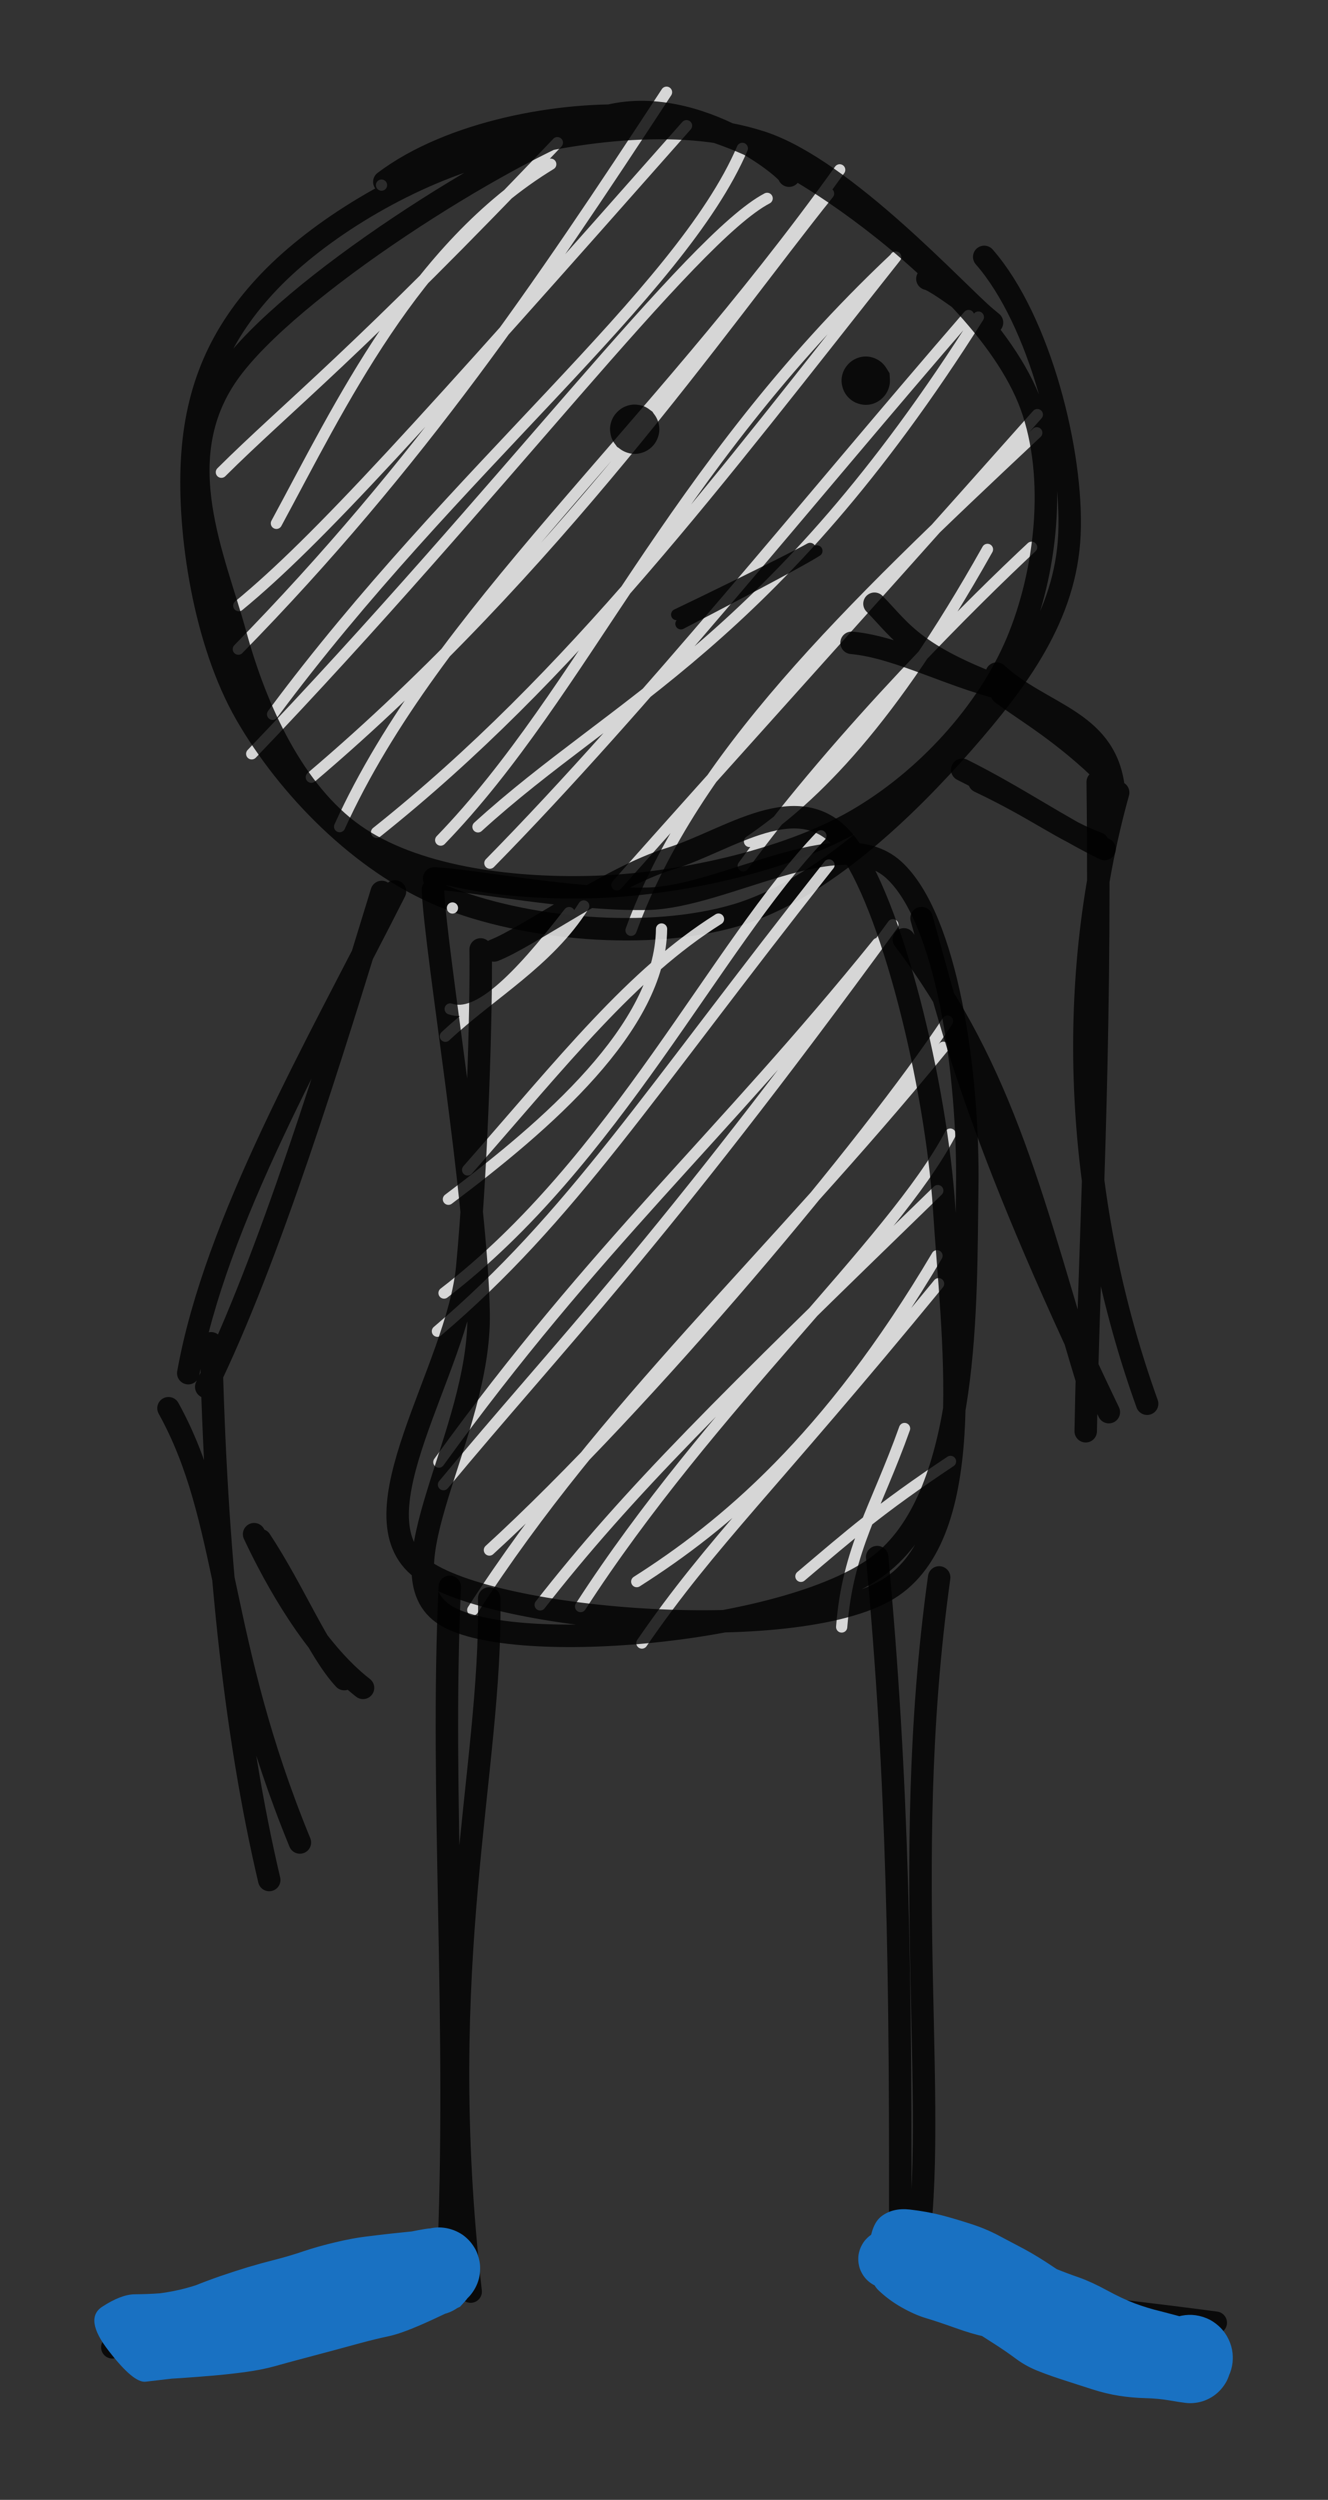 <svg version="1.1" xmlns="http://www.w3.org/2000/svg" viewBox="0 0 118.258 222.549" width="236.516" height="445.098">
  <rect x="0" y="0" width="118.258" height="222.549" fill="#333333" stroke="none"/>
  <!-- svg-source:excalidraw -->
  
  <defs>
    <style class="style-fonts">
      
    </style>
    
  </defs>
  <g stroke-opacity="0.8" fill-opacity="0.8" stroke-linecap="round" transform="translate(17.374 10) rotate(0 37.5 35.417)"><path d="M16.6 6.48 C16.6 6.48, 16.6 6.48, 16.6 6.48 M16.6 6.48 C16.6 6.48, 16.6 6.48, 16.6 6.48 M7.24 36.59 C12.87 26.2, 19.53 12.01, 31.67 4.62 M2.34 32.04 C8.19 26.22, 14.55 21.33, 32.26 2.7 M3.85 47.79 C19.95 31.35, 30.67 15.48, 41.98 -1.79 M3.89 43.92 C10.85 38.2, 20.08 27.98, 43.76 1.19 M5.04 57.11 C27.14 34.03, 44.19 11.2, 50.94 7.66 M6.9 53.59 C23.02 31.83, 43.21 16.12, 48.73 3.21 M12.87 63.59 C21.53 44.57, 40.25 29.06, 57.4 5.12 M10.35 59.19 C32.06 40.77, 47.14 18.8, 56.41 7.23 M21.87 64.79 C34.73 51.49, 42.16 31.98, 62.26 13.04 M16.16 64.1 C33.57 50.24, 46.55 32.87, 62.39 12.88 M25.19 63.61 C37.51 52.37, 51.5 47.11, 69.75 18.23 M26.25 66.84 C40.11 52.73, 54.62 34.54, 68.88 18.09 M38.82 72.82 C44.43 57.47, 57.97 44.46, 74.95 28.53 M37.56 68.78 C47.16 57.96, 56.15 48.11, 75 26.91 M49.37 64.91 C55.2 60.93, 61.9 54.32, 70.56 38.91 M48.81 67.09 C57.6 55.1, 69.66 43.22, 74.49 38.72" stroke="#ffffff" stroke-width="1" fill="none"></path><path d="M16.85 6.19 C22.73 1.75, 32.55 -0.08, 39.61 0.35 C46.66 0.79, 53.36 4.49, 59.17 8.78 C64.98 13.07, 72.11 19.68, 74.45 26.09 C76.78 32.49, 75.79 41.03, 73.19 47.19 C70.59 53.36, 65.14 59.43, 58.83 63.06 C52.52 66.69, 42.8 68.77, 35.35 68.97 C27.9 69.18, 19.41 68.04, 14.12 64.29 C8.83 60.54, 5.46 53.32, 3.59 46.48 C1.72 39.64, -2.43 30.91, 2.92 23.27 C8.27 15.63, 27.37 3.59, 35.69 0.65 C44.02 -2.28, 53.07 5.25, 52.89 5.64 M70.27 12.87 C75.24 18.55, 78.18 30.35, 77.86 37.56 C77.55 44.77, 73.34 50.48, 68.39 56.13 C63.43 61.79, 55.87 69.2, 48.15 71.48 C40.43 73.75, 29.34 72.76, 22.07 69.78 C14.8 66.79, 8.26 60.05, 4.54 53.59 C0.82 47.13, -0.62 37.44, -0.27 31.01 C0.07 24.59, 2.27 19.58, 6.62 15.04 C10.97 10.49, 18.53 5.81, 25.82 3.75 C33.12 1.69, 42.97 0.24, 50.41 2.66 C57.85 5.08, 67.97 16.25, 70.44 18.28 C72.91 20.3, 66.21 14.96, 65.21 14.82" stroke="#000000" stroke-width="2" fill="none"></path></g><g stroke-linecap="round"><g stroke-opacity="0.8" fill-opacity="0.8" transform="translate(40.291 80.833) rotate(0 21.618 28.428)" fill-rule="evenodd"><path d="M0 0 C0 0, 0 0, 0 0 M0 0 C0 0, 0 0, 0 0 M-0.2 8.99 C2.2 9.82, 5.63 6.56, 10.39 0.41 M-0.63 11.42 C3.46 7.6, 8.54 4.8, 11.69 -0.18 M-0.36 25.93 C8.37 19.37, 18.52 10.65, 18.62 1.87 M1.35 23.32 C9.94 13.53, 15.96 5.85, 23.69 0.99 M-0.75 34.28 C14.46 22.63, 23.47 3.34, 32.81 -6.42 M-1.34 37.68 C10.62 27.52, 17.35 16.64, 33.53 -3.83 M-1.21 49.33 C12.79 29.96, 23.88 20.48, 37.86 3.16 M-0.8 51.34 C9.51 38.91, 18.33 30.14, 39.22 1.49 M3.29 57.16 C17.42 44.24, 37.14 20.58, 44.09 10.07 M1.81 62.5 C13.5 44.35, 28.2 31.35, 43.72 12.4 M11.41 62.19 C22.92 44.35, 39.23 29.81, 44.33 20.13 M7.81 62.04 C15.75 51.89, 23.97 43.86, 43.22 25.16 M16.41 59.97 C24.15 55.04, 33.41 47.41, 43.15 30.96 M16.87 65.44 C23.06 56.43, 28.32 51.69, 43.29 33.45 M34.66 64.01 C35.2 57.02, 37.71 53.49, 40.26 46.34 M31.03 59.5 C35.41 55.8, 37.97 53.52, 44.35 49.27" stroke="#ffffff" stroke-width="1" fill="none"></path><path d="M-1.74 -1.61 C-1.44 4.37, 2.14 25.31, 2.33 36.08 C2.52 46.84, -6.6 59.28, -0.6 62.98 C5.4 66.67, 30.59 64.57, 38.33 58.24 C46.07 51.91, 45.69 35.26, 45.84 24.98 C46 14.71, 44.03 0.89, 39.28 -3.41 C34.53 -7.71, 24.17 -0.95, 17.35 -0.82 C10.54 -0.69, 1.69 -2.5, -1.63 -2.63 M2.51 3.69 C2.59 8.85, 2.19 22.77, 1.32 31.96 C0.45 41.15, -9.04 54.1, -2.73 58.84 C3.58 63.58, 31.43 65.73, 39.18 60.39 C46.94 55.05, 44.48 37.84, 43.79 26.82 C43.09 15.79, 39.09 -0.58, 35.01 -5.78 C30.93 -10.98, 24.54 -5.96, 19.32 -4.37 C14.1 -2.77, 6.81 2.56, 3.7 3.78" stroke="#000000" stroke-width="2" fill="none"></path></g></g><mask></mask><g stroke-linecap="round"><g stroke-opacity="0.8" fill-opacity="0.8" transform="translate(41.223 143.149) rotate(0 -14.246 31.911)"><path d="M2.34 -0.85 C2.59 14.56, -2.67 31.41, 0.69 60.86 M-1.17 -1.88 C-2.04 16.63, -0.33 37.34, -1.34 59.12 M-3.52 60.79 C-8.81 58.44, -11.2 59.49, -31.22 65.82 M-0.68 57.24 C-6.54 60.66, -13.85 61.3, -29.62 62.9" stroke="#000000" stroke-width="2" fill="none"></path></g></g><mask></mask><g stroke-linecap="round"><g stroke-opacity="0.8" fill-opacity="0.8" transform="translate(79.973 139.73) rotate(0 14.246 34.476)"><path d="M3.66 0.7 C-0.04 27.15, 3.99 49.58, 1.36 62.71 M-1.86 -1.11 C-0.03 18.82, 0.28 34.94, 0.18 62.77 M0.72 60.28 C13.96 61.95, 16.23 68.02, 24.5 72.82 M1.56 62.83 C8.43 64.95, 17.59 65.61, 28.29 67.05" stroke="#000000" stroke-width="2" fill="none"></path></g></g><mask></mask><g stroke-linecap="round"><g stroke-opacity="0.8" fill-opacity="0.8" transform="translate(81.682 79.897) rotate(0 5.414 11.682)"><path d="M-1.19 3.73 C7.86 15.7, 10.29 27.16, 15.55 44.4 M0.38 1.84 C2.91 10.81, 4.99 20.67, 17.06 45.82 M20.47 45.07 C14.12 27.42, 13.07 7.98, 17.89 -9.34 M15 47.52 C15.3 30.95, 16.37 15.11, 16.07 -10.28 M17.45 -10 C16.61 -15.82, 11.02 -16.3, 7.07 -19.93 M16.98 -10.77 C13.01 -14.71, 9.6 -16.61, 7.53 -18.17 M9.33 -18.04 C-0.3 -21.33, -1.36 -23.67, -3.81 -26.15 M8.7 -18.32 C3.39 -19.41, -1.49 -22.27, -5.85 -22.67" stroke="#000000" stroke-width="2" fill="none"></path></g></g><mask></mask><g stroke-linecap="round"><g stroke-opacity="0.8" fill-opacity="0.8" transform="translate(97.638 74.768) rotate(0 -5.414 -2.564)"><path d="M0.72 0.82 C-3.36 -1.18, -7.16 -3.85, -11.95 -6.24 M0.11 0.3 C-2.94 -0.79, -5.14 -2.68, -10.43 -5.19" stroke="#000000" stroke-width="2" fill="none"></path></g></g><mask></mask><g stroke-linecap="round"><g stroke-opacity="0.8" fill-opacity="0.8" transform="translate(34.955 78.187) rotate(0 -7.978 44.448)"><path d="M0.22 1.17 C-6.73 14.92, -15.78 30.56, -18.19 44.06 M-0.96 1.22 C-5.56 16.23, -11.02 33.9, -16.59 45.28 M-19.95 47.18 C-14.46 57.1, -15.7 67.68, -8.25 85.84 M-16.16 41.4 C-15.75 59.95, -14.09 75.96, -10.98 89.18" stroke="#000000" stroke-width="2" fill="none"></path></g></g><mask></mask><g stroke-linecap="round"><g stroke-opacity="0.8" fill-opacity="0.8" transform="translate(22.988 137.451) rotate(0 3.989 6.268)"><path d="M-0.36 -0.87 C1.55 3.21, 5.06 9.49, 9.34 12.81 M0.2 -0.34 C3.23 4.26, 5.29 9.46, 7.67 12.03" stroke="#000000" stroke-width="2" fill="none"></path></g></g><mask></mask><g stroke-opacity="0.8" fill-opacity="0.8" transform="translate(56.525 38.217) rotate(0 0 0)" stroke="none"><path fill="#000000" d="M 1.57,-1.57 Q 1.57,-1.57 1.77,-1.27 1.98,-0.98 2.09,-0.64 2.20,-0.29 2.19,0.05 2.18,0.41 2.05,0.75 1.93,1.09 1.70,1.37 1.48,1.65 1.18,1.84 0.87,2.04 0.52,2.12 0.18,2.21 -0.17,2.18 -0.53,2.15 -0.86,2.01 -1.19,1.87 -1.46,1.63 -1.73,1.39 -1.90,1.07 -2.08,0.76 -2.15,0.41 -2.21,0.05 -2.17,-0.29 -2.12,-0.65 -1.96,-0.97 -1.80,-1.29 -1.54,-1.54 -1.29,-1.80 -0.97,-1.96 -0.65,-2.12 -0.29,-2.17 0.06,-2.21 0.41,-2.15 0.76,-2.08 1.07,-1.90 1.39,-1.73 1.63,-1.46 1.87,-1.19 2.01,-0.86 2.15,-0.53 2.18,-0.17 2.21,0.18 2.12,0.52 2.03,0.87 1.84,1.18 1.65,1.48 1.37,1.70 1.09,1.93 0.75,2.05 0.41,2.18 0.05,2.19 -0.30,2.20 -0.64,2.09 -0.98,1.98 -1.27,1.77 -1.57,1.56 -1.57,1.57 -1.57,1.57 -1.73,1.35 -1.90,1.14 -2.01,0.90 -2.12,0.66 -2.16,0.39 -2.21,0.13 -2.20,-0.13 -2.18,-0.40 -2.10,-0.65 -2.02,-0.91 -1.88,-1.14 -1.74,-1.36 -1.55,-1.55 -1.36,-1.74 -1.14,-1.88 -0.91,-2.02 -0.65,-2.10 -0.40,-2.18 -0.13,-2.20 0.13,-2.21 0.39,-2.16 0.66,-2.12 0.90,-2.01 1.14,-1.90 1.35,-1.73 1.57,-1.57 1.57,-1.57 L 1.57,-1.57 Z"></path></g><g stroke-opacity="0.8" fill-opacity="0.8" transform="translate(77.094 33.89) rotate(0 0 -0.721)" stroke="none"><path d="" stroke="#ffffff" stroke-width="0.5" fill="none"></path><path fill="#000000" d="M 2.12,-0.66 Q 2.12,-0.66 2.15,-0.13 2.18,0.40 1.96,0.88 1.74,1.36 1.32,1.69 0.91,2.02 0.38,2.12 -0.13,2.21 -0.64,2.05 -1.14,1.90 -1.52,1.52 -1.90,1.14 -2.05,0.64 -2.21,0.13 -2.12,-0.38 -2.02,-0.91 -1.69,-1.32 -1.36,-1.74 -0.88,-1.96 -0.39,-2.18 0.13,-2.15 0.66,-2.11 1.11,-1.84 1.57,-1.56 1.84,-1.11 L 2.12,-0.66 Z"></path></g><g stroke-linecap="round"><g stroke-opacity="0.8" fill-opacity="0.8" transform="translate(72.646 48.534) rotate(0 -6.056 3.364)"><path d="M0.1 0.51 C-1.81 1.72, -9.93 5.91, -12.01 7 M-0.51 0.29 C-2.44 1.37, -10.33 5.2, -12.39 6.18" stroke="#000000" stroke-width="1" fill="none"></path></g></g><mask></mask><g transform="translate(11.484 207.109) rotate(0 13.491 -1.999)" stroke="none"><path fill="#1971c2" d="M -0.12,-2.57 Q -0.12,-2.57 1.01,-2.65 2.16,-2.74 3.39,-2.93 4.62,-3.12 5.72,-3.57 6.82,-4.02 8.11,-4.47 9.40,-4.91 10.61,-5.28 11.82,-5.64 13.05,-5.95 14.27,-6.26 15.54,-6.69 16.81,-7.12 18.38,-7.49 19.94,-7.86 21.04,-7.99 22.14,-8.13 23.39,-8.27 24.64,-8.40 25.71,-8.51 26.79,-8.61 26.36,-8.52 25.93,-8.43 26.34,-8.58 26.76,-8.74 27.20,-8.79 27.64,-8.84 28.08,-8.78 28.52,-8.72 28.94,-8.56 29.35,-8.40 29.72,-8.15 30.08,-7.89 30.37,-7.56 30.66,-7.22 30.87,-6.83 31.07,-6.43 31.17,-6.00 31.28,-5.57 31.27,-5.13 31.27,-4.68 31.16,-4.25 31.05,-3.82 30.84,-3.43 30.63,-3.04 30.34,-2.71 30.04,-2.38 29.67,-2.13 29.31,-1.88 27.48,-2.08 25.65,-2.28 24.74,-1.41 23.83,-0.55 22.51,-0.15 21.19,0.24 20.01,0.57 18.82,0.91 17.61,1.11 16.40,1.32 15.18,1.45 13.96,1.58 12.55,2.05 11.13,2.53 10.16,2.98 9.18,3.44 8.05,3.75 6.91,4.07 5.81,4.31 4.71,4.54 3.64,4.67 2.56,4.79 1.49,4.92 0.42,5.06 -1.80,2.18 -4.04,-0.69 -2.37,-1.76 -0.71,-2.84 0.49,-2.86 1.70,-2.87 2.78,-2.95 3.87,-3.04 5.10,-3.11 6.33,-3.19 7.61,-3.28 8.89,-3.37 10.02,-3.58 11.15,-3.80 12.37,-4.13 13.59,-4.46 14.65,-4.69 15.70,-4.93 17.03,-5.26 18.36,-5.59 19.56,-5.86 20.76,-6.12 21.96,-6.49 23.16,-6.87 23.96,-7.31 24.76,-7.75 25.31,-8.04 25.85,-8.34 26.45,-8.45 27.06,-8.56 27.67,-8.47 28.28,-8.38 28.83,-8.10 29.38,-7.82 29.81,-7.38 30.24,-6.94 30.51,-6.38 30.78,-5.83 30.86,-5.21 30.93,-4.60 30.81,-4.00 30.69,-3.39 30.38,-2.86 30.07,-2.33 29.60,-1.92 29.14,-1.51 28.57,-1.27 28.00,-1.04 27.39,-0.99 26.77,-0.95 26.17,-1.11 25.58,-1.26 25.06,-1.60 24.54,-1.94 24.16,-2.42 23.78,-2.91 23.57,-3.49 23.37,-4.07 23.36,-4.69 23.35,-5.30 23.54,-5.89 23.72,-6.48 24.09,-6.98 24.45,-7.47 24.96,-7.83 25.47,-8.18 26.06,-8.36 26.65,-8.53 27.27,-8.51 27.88,-8.49 28.46,-8.27 29.04,-8.05 29.51,-7.65 29.99,-7.26 30.32,-6.74 30.64,-6.22 30.78,-5.62 30.93,-5.01 30.87,-4.40 30.81,-3.79 30.56,-3.22 30.31,-2.66 29.89,-2.20 29.48,-1.75 29.48,-1.75 29.48,-1.75 26.96,-0.57 24.44,0.59 23.18,0.86 21.92,1.13 20.70,1.46 19.47,1.79 17.93,2.21 16.40,2.62 15.26,2.92 14.13,3.22 12.99,3.54 11.85,3.86 10.31,4.07 8.77,4.27 7.48,4.38 6.20,4.49 4.62,4.60 3.04,4.70 1.50,4.79 -0.04,4.87 1.35,3.86 2.75,2.85 2.04,0.04 1.34,-2.77 2.62,-2.93 3.89,-3.09 5.06,-3.40 6.23,-3.72 7.22,-4.11 8.21,-4.50 9.62,-4.93 11.04,-5.36 12.23,-5.59 13.43,-5.82 15.16,-6.09 16.89,-6.37 18.20,-6.71 19.51,-7.06 21.06,-7.45 22.62,-7.85 23.90,-8.17 25.19,-8.48 26.34,-8.67 27.50,-8.87 28.52,-8.47 29.54,-8.07 27.74,-8.25 25.93,-8.43 26.34,-8.58 26.76,-8.74 27.20,-8.79 27.64,-8.84 28.08,-8.78 28.52,-8.72 28.94,-8.56 29.35,-8.40 29.72,-8.15 30.08,-7.89 30.37,-7.56 30.66,-7.22 30.87,-6.83 31.07,-6.43 31.17,-6.00 31.28,-5.57 31.27,-5.13 31.27,-4.68 31.16,-4.25 31.05,-3.82 30.84,-3.43 30.63,-3.04 30.34,-2.71 30.04,-2.38 29.67,-2.13 29.31,-1.88 29.31,-2.18 29.32,-2.48 27.77,-1.81 26.22,-1.14 25.12,-1.16 24.01,-1.18 22.83,-1.11 21.66,-1.03 20.36,-0.83 19.06,-0.62 17.97,-0.31 16.89,-0.00 15.53,0.26 14.17,0.52 12.92,0.78 11.67,1.04 10.49,1.28 9.32,1.51 8.30,1.83 7.28,2.14 6.13,2.28 4.99,2.43 3.71,2.47 2.43,2.51 1.27,2.54 0.12,2.57 -0.18,2.55 -0.49,2.53 -0.78,2.43 -1.08,2.34 -1.34,2.17 -1.61,2.01 -1.83,1.79 -2.04,1.57 -2.20,1.30 -2.36,1.03 -2.45,0.73 -2.54,0.43 -2.56,0.12 -2.57,-0.18 -2.51,-0.48 -2.45,-0.79 -2.32,-1.07 -2.19,-1.35 -2.00,-1.60 -1.80,-1.84 -1.55,-2.03 -1.31,-2.22 -1.02,-2.34 -0.74,-2.47 -0.43,-2.52 -0.12,-2.57 -0.12,-2.57 L -0.12,-2.57 Z"></path></g><g transform="translate(79.041 201.113) rotate(0 13.591 4.197)" stroke="none"><path fill="#1971c2" d="M 0.69,-2.54 Q 0.69,-2.54 1.96,-2.20 3.22,-1.85 4.29,-1.45 5.35,-1.04 6.70,-0.50 8.04,0.02 9.49,0.64 10.93,1.26 11.99,1.82 13.04,2.38 14.13,3.02 15.21,3.67 16.30,3.93 17.38,4.20 18.63,4.57 19.88,4.94 21.01,5.16 22.14,5.38 23.39,5.27 24.64,5.16 26.42,5.52 28.19,5.89 28.00,5.74 27.82,5.59 28.23,5.75 28.65,5.91 29.01,6.16 29.38,6.41 29.68,6.74 29.97,7.07 30.18,7.47 30.39,7.86 30.49,8.29 30.60,8.72 30.60,9.17 30.60,9.61 30.50,10.04 30.39,10.47 30.19,10.87 29.98,11.26 29.69,11.59 29.39,11.93 29.03,12.18 28.66,12.43 28.25,12.59 27.83,12.75 27.39,12.80 26.95,12.86 26.51,12.80 26.07,12.75 24.95,12.45 23.82,12.14 22.39,11.75 20.97,11.36 19.92,11.00 18.87,10.65 17.89,10.17 16.91,9.68 15.66,9.13 14.41,8.58 13.19,8.16 11.97,7.74 10.86,7.43 9.75,7.12 8.65,6.90 7.55,6.68 6.00,6.12 4.46,5.57 3.42,5.26 2.39,4.95 1.23,4.29 0.07,3.63 -0.83,2.76 -1.74,1.89 -1.66,-0.56 -1.57,-3.02 -0.56,-3.80 0.45,-4.58 1.98,-4.41 3.51,-4.23 4.77,-3.91 6.03,-3.58 7.38,-3.14 8.73,-2.71 9.86,-2.11 10.99,-1.52 12.15,-0.90 13.32,-0.27 14.69,0.65 16.06,1.58 17.06,2.10 18.05,2.63 18.99,3.28 19.92,3.93 20.99,3.95 22.07,3.97 23.55,4.81 25.04,5.64 25.98,5.28 26.92,4.92 27.53,5.02 28.15,5.12 28.71,5.41 29.26,5.71 29.69,6.16 30.12,6.62 30.38,7.18 30.65,7.75 30.72,8.38 30.78,9.00 30.65,9.61 30.51,10.22 30.19,10.76 29.87,11.30 29.39,11.70 28.91,12.11 28.33,12.34 27.75,12.57 27.12,12.61 26.50,12.64 25.89,12.47 25.29,12.31 24.77,11.95 24.25,11.60 23.87,11.10 23.49,10.60 23.29,10.01 23.09,9.42 23.09,8.79 23.09,8.16 23.29,7.57 23.49,6.97 23.87,6.48 24.25,5.98 24.77,5.62 25.29,5.27 25.89,5.11 26.50,4.94 27.12,4.97 27.75,5.01 28.33,5.24 28.91,5.47 29.39,5.88 29.87,6.28 30.19,6.82 30.51,7.36 30.65,7.97 30.78,8.58 30.72,9.20 30.65,9.83 30.38,10.40 30.12,10.96 29.69,11.42 29.26,11.87 28.70,12.17 28.15,12.46 27.53,12.56 26.91,12.66 26.91,12.66 26.91,12.66 24.25,12.43 21.58,12.19 20.41,11.67 19.25,11.16 17.99,10.79 16.73,10.43 15.59,9.91 14.45,9.39 13.44,8.86 12.44,8.33 11.26,7.58 10.09,6.83 9.12,6.26 8.14,5.69 7.10,5.13 6.06,4.56 4.95,4.16 3.85,3.76 2.69,3.41 1.52,3.06 2.39,2.34 3.26,1.63 3.46,-0.62 3.65,-2.87 4.66,-2.30 5.67,-1.73 6.84,-1.39 8.02,-1.05 9.36,-0.66 10.71,-0.27 12.29,0.08 13.88,0.43 14.92,0.84 15.95,1.26 17.05,1.64 18.15,2.03 19.53,2.78 20.91,3.53 22.02,3.95 23.13,4.36 24.28,4.64 25.42,4.93 26.62,5.26 27.82,5.59 28.23,5.75 28.65,5.91 29.01,6.16 29.38,6.41 29.68,6.74 29.97,7.07 30.18,7.47 30.39,7.86 30.49,8.29 30.60,8.72 30.60,9.17 30.60,9.61 30.50,10.04 30.39,10.47 30.19,10.87 29.98,11.26 29.69,11.59 29.39,11.93 29.03,12.18 28.66,12.43 28.25,12.59 27.83,12.75 27.39,12.80 26.95,12.86 26.51,12.80 26.07,12.75 25.09,12.58 24.11,12.41 22.93,12.38 21.76,12.35 20.61,12.17 19.46,11.99 18.21,11.59 16.96,11.18 15.79,10.81 14.62,10.44 13.49,10.00 12.35,9.56 11.45,8.89 10.55,8.22 9.52,7.56 8.50,6.90 7.55,6.30 6.61,5.70 5.58,5.13 4.54,4.56 3.18,3.90 1.82,3.23 0.56,2.89 -0.69,2.54 -0.98,2.42 -1.28,2.30 -1.54,2.11 -1.79,1.93 -2.00,1.68 -2.20,1.44 -2.34,1.16 -2.49,0.87 -2.55,0.56 -2.62,0.25 -2.61,-0.06 -2.61,-0.38 -2.52,-0.68 -2.44,-0.99 -2.28,-1.27 -2.13,-1.55 -1.91,-1.78 -1.70,-2.01 -1.43,-2.19 -1.16,-2.36 -0.86,-2.47 -0.56,-2.57 -0.25,-2.60 0.06,-2.63 0.37,-2.59 0.69,-2.54 0.69,-2.54 L 0.69,-2.54 Z"></path></g></svg>